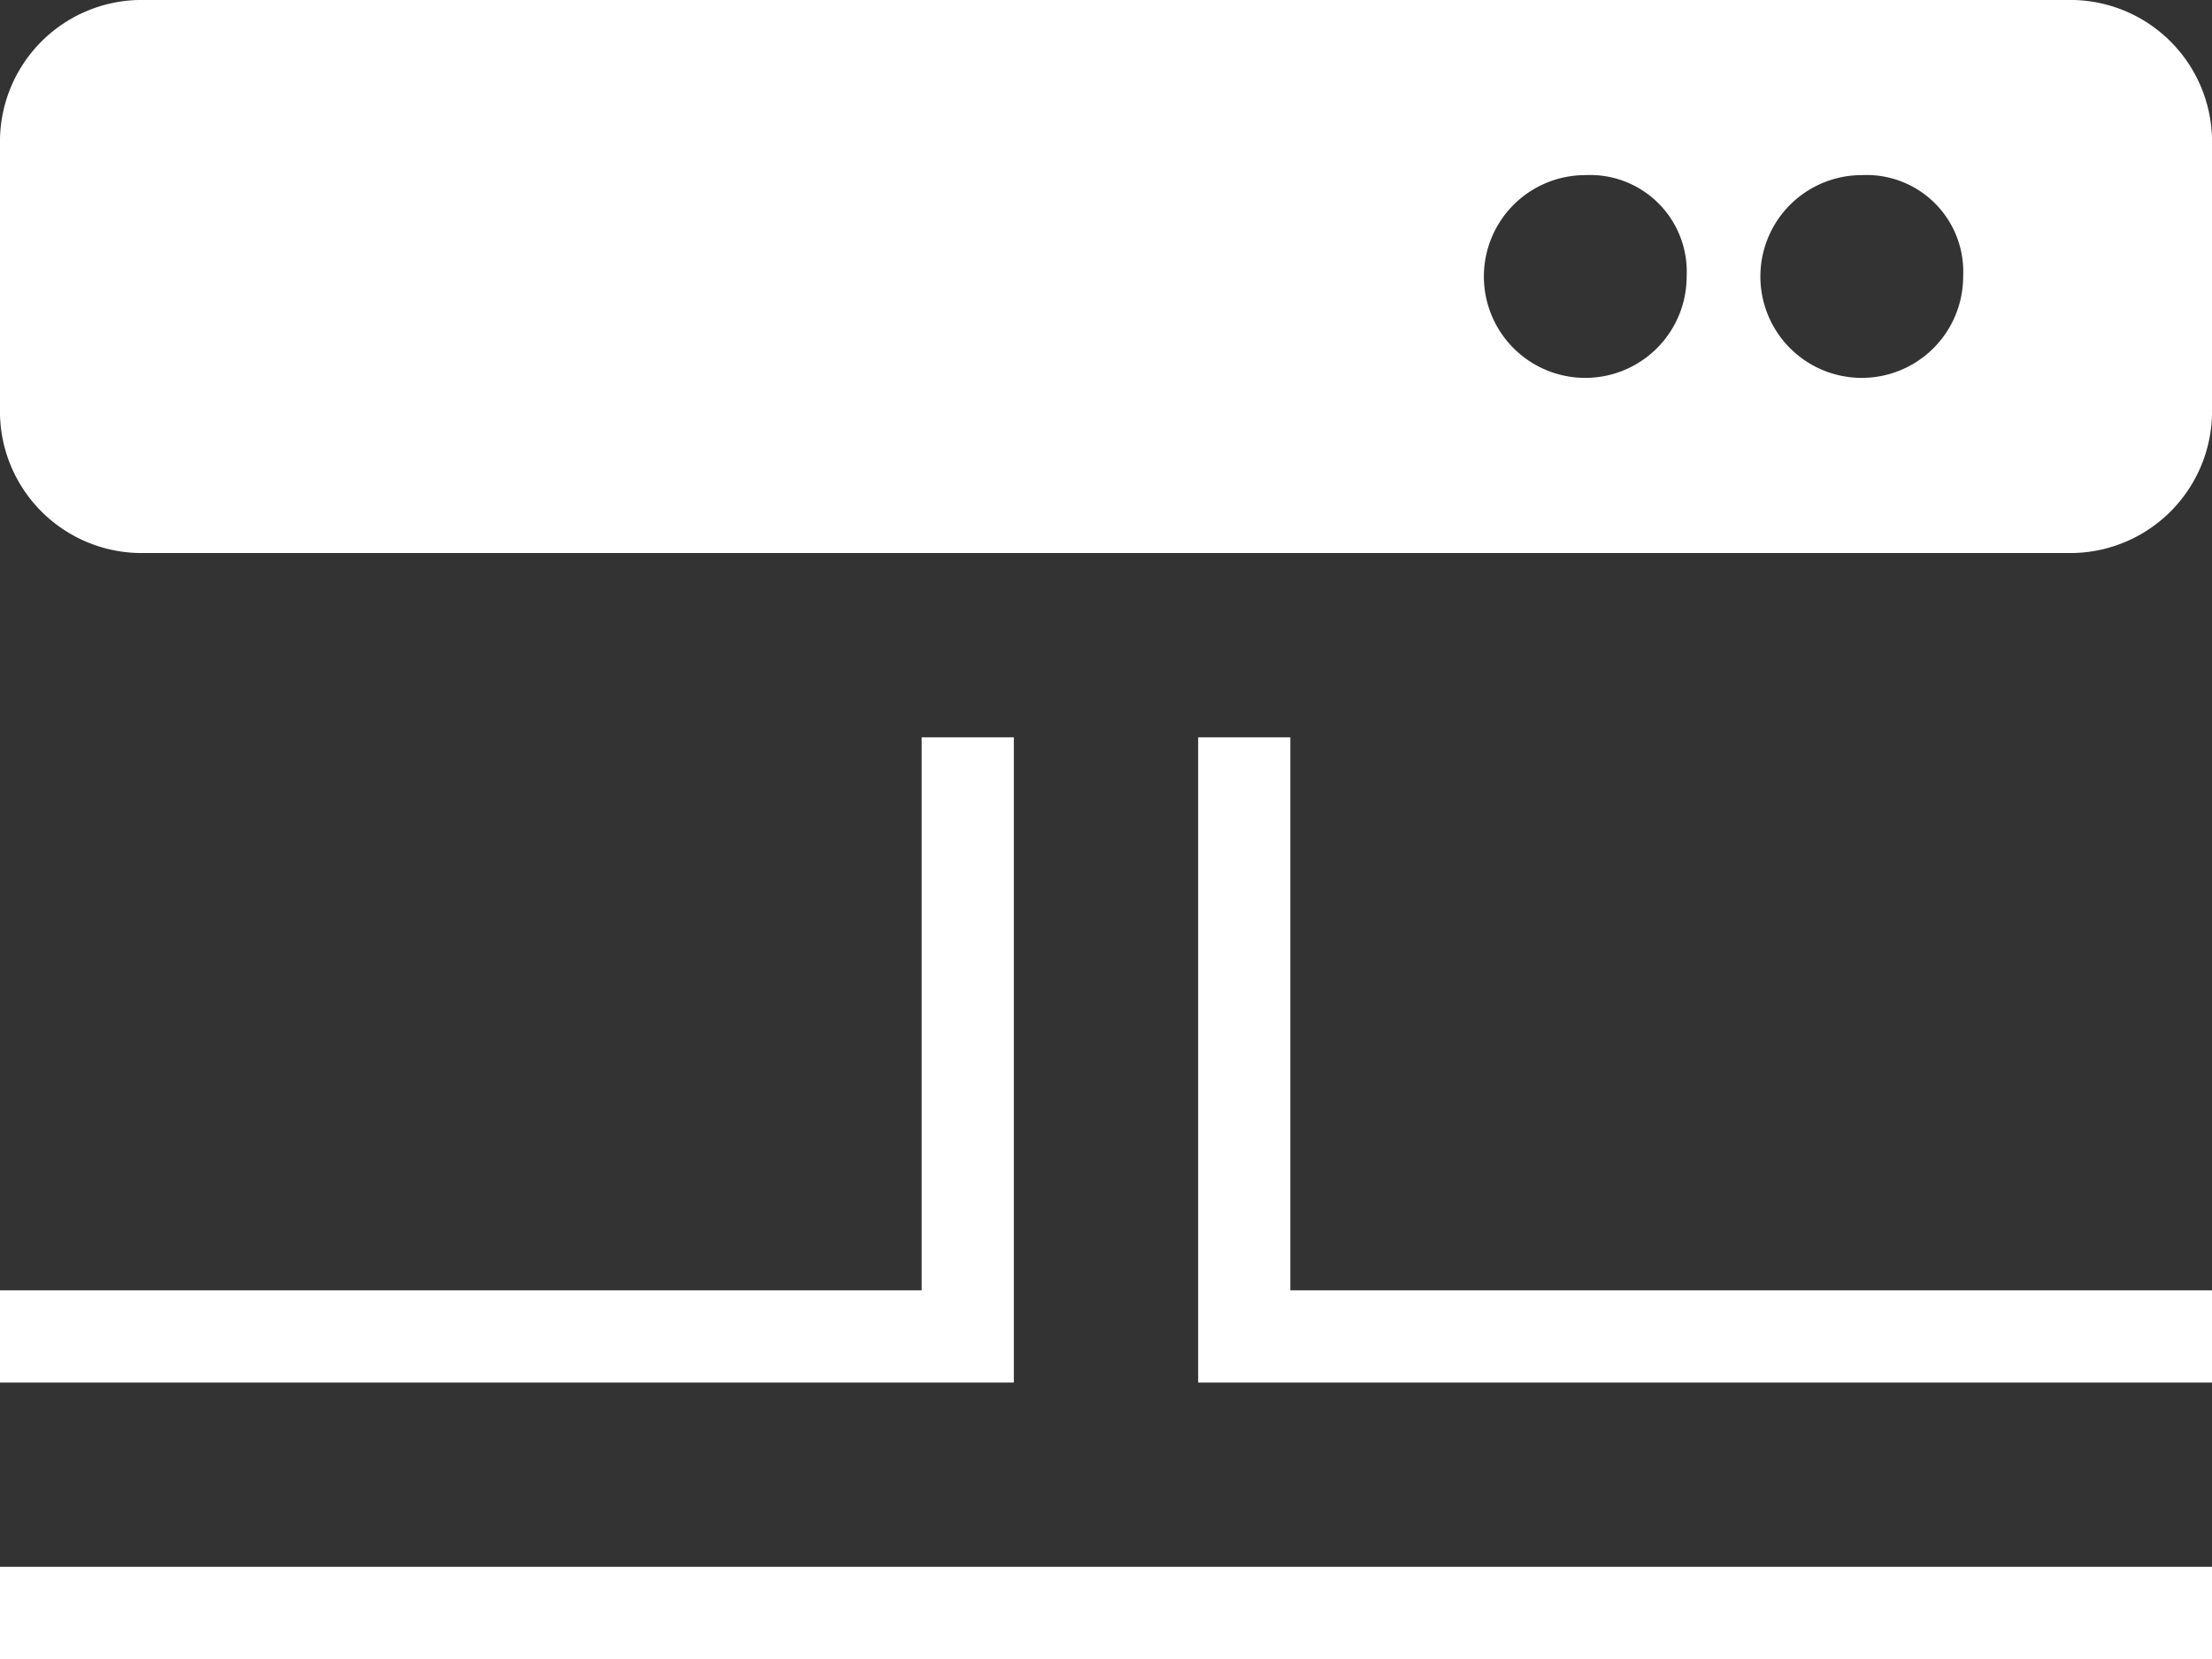 <svg xmlns="http://www.w3.org/2000/svg" viewBox="0 0 24 18"><rect x="0" y="0" width="24" height="18" fill="#333333" stroke="none"/><defs><style>.a{fill:#fff;}</style></defs><g transform="translate(-104 -1)"><path class="a" d="M126.5,7h-21A1.538,1.538,0,0,1,104,5.5v-3A1.538,1.538,0,0,1,105.5,1h21A1.538,1.538,0,0,1,128,2.5v3A1.538,1.538,0,0,1,126.5,7Zm-2.3-4.1A1.1,1.1,0,1,0,125.3,4,1.049,1.049,0,0,0,124.2,2.9Zm-3,0A1.1,1.1,0,1,0,122.3,4,1.049,1.049,0,0,0,121.2,2.9Z"/><path class="a" d="M128,19H104V18h24ZM115,9h-1v6H104v1h11Zm2,7h11V15H118V9h-1Z"/></g></svg>